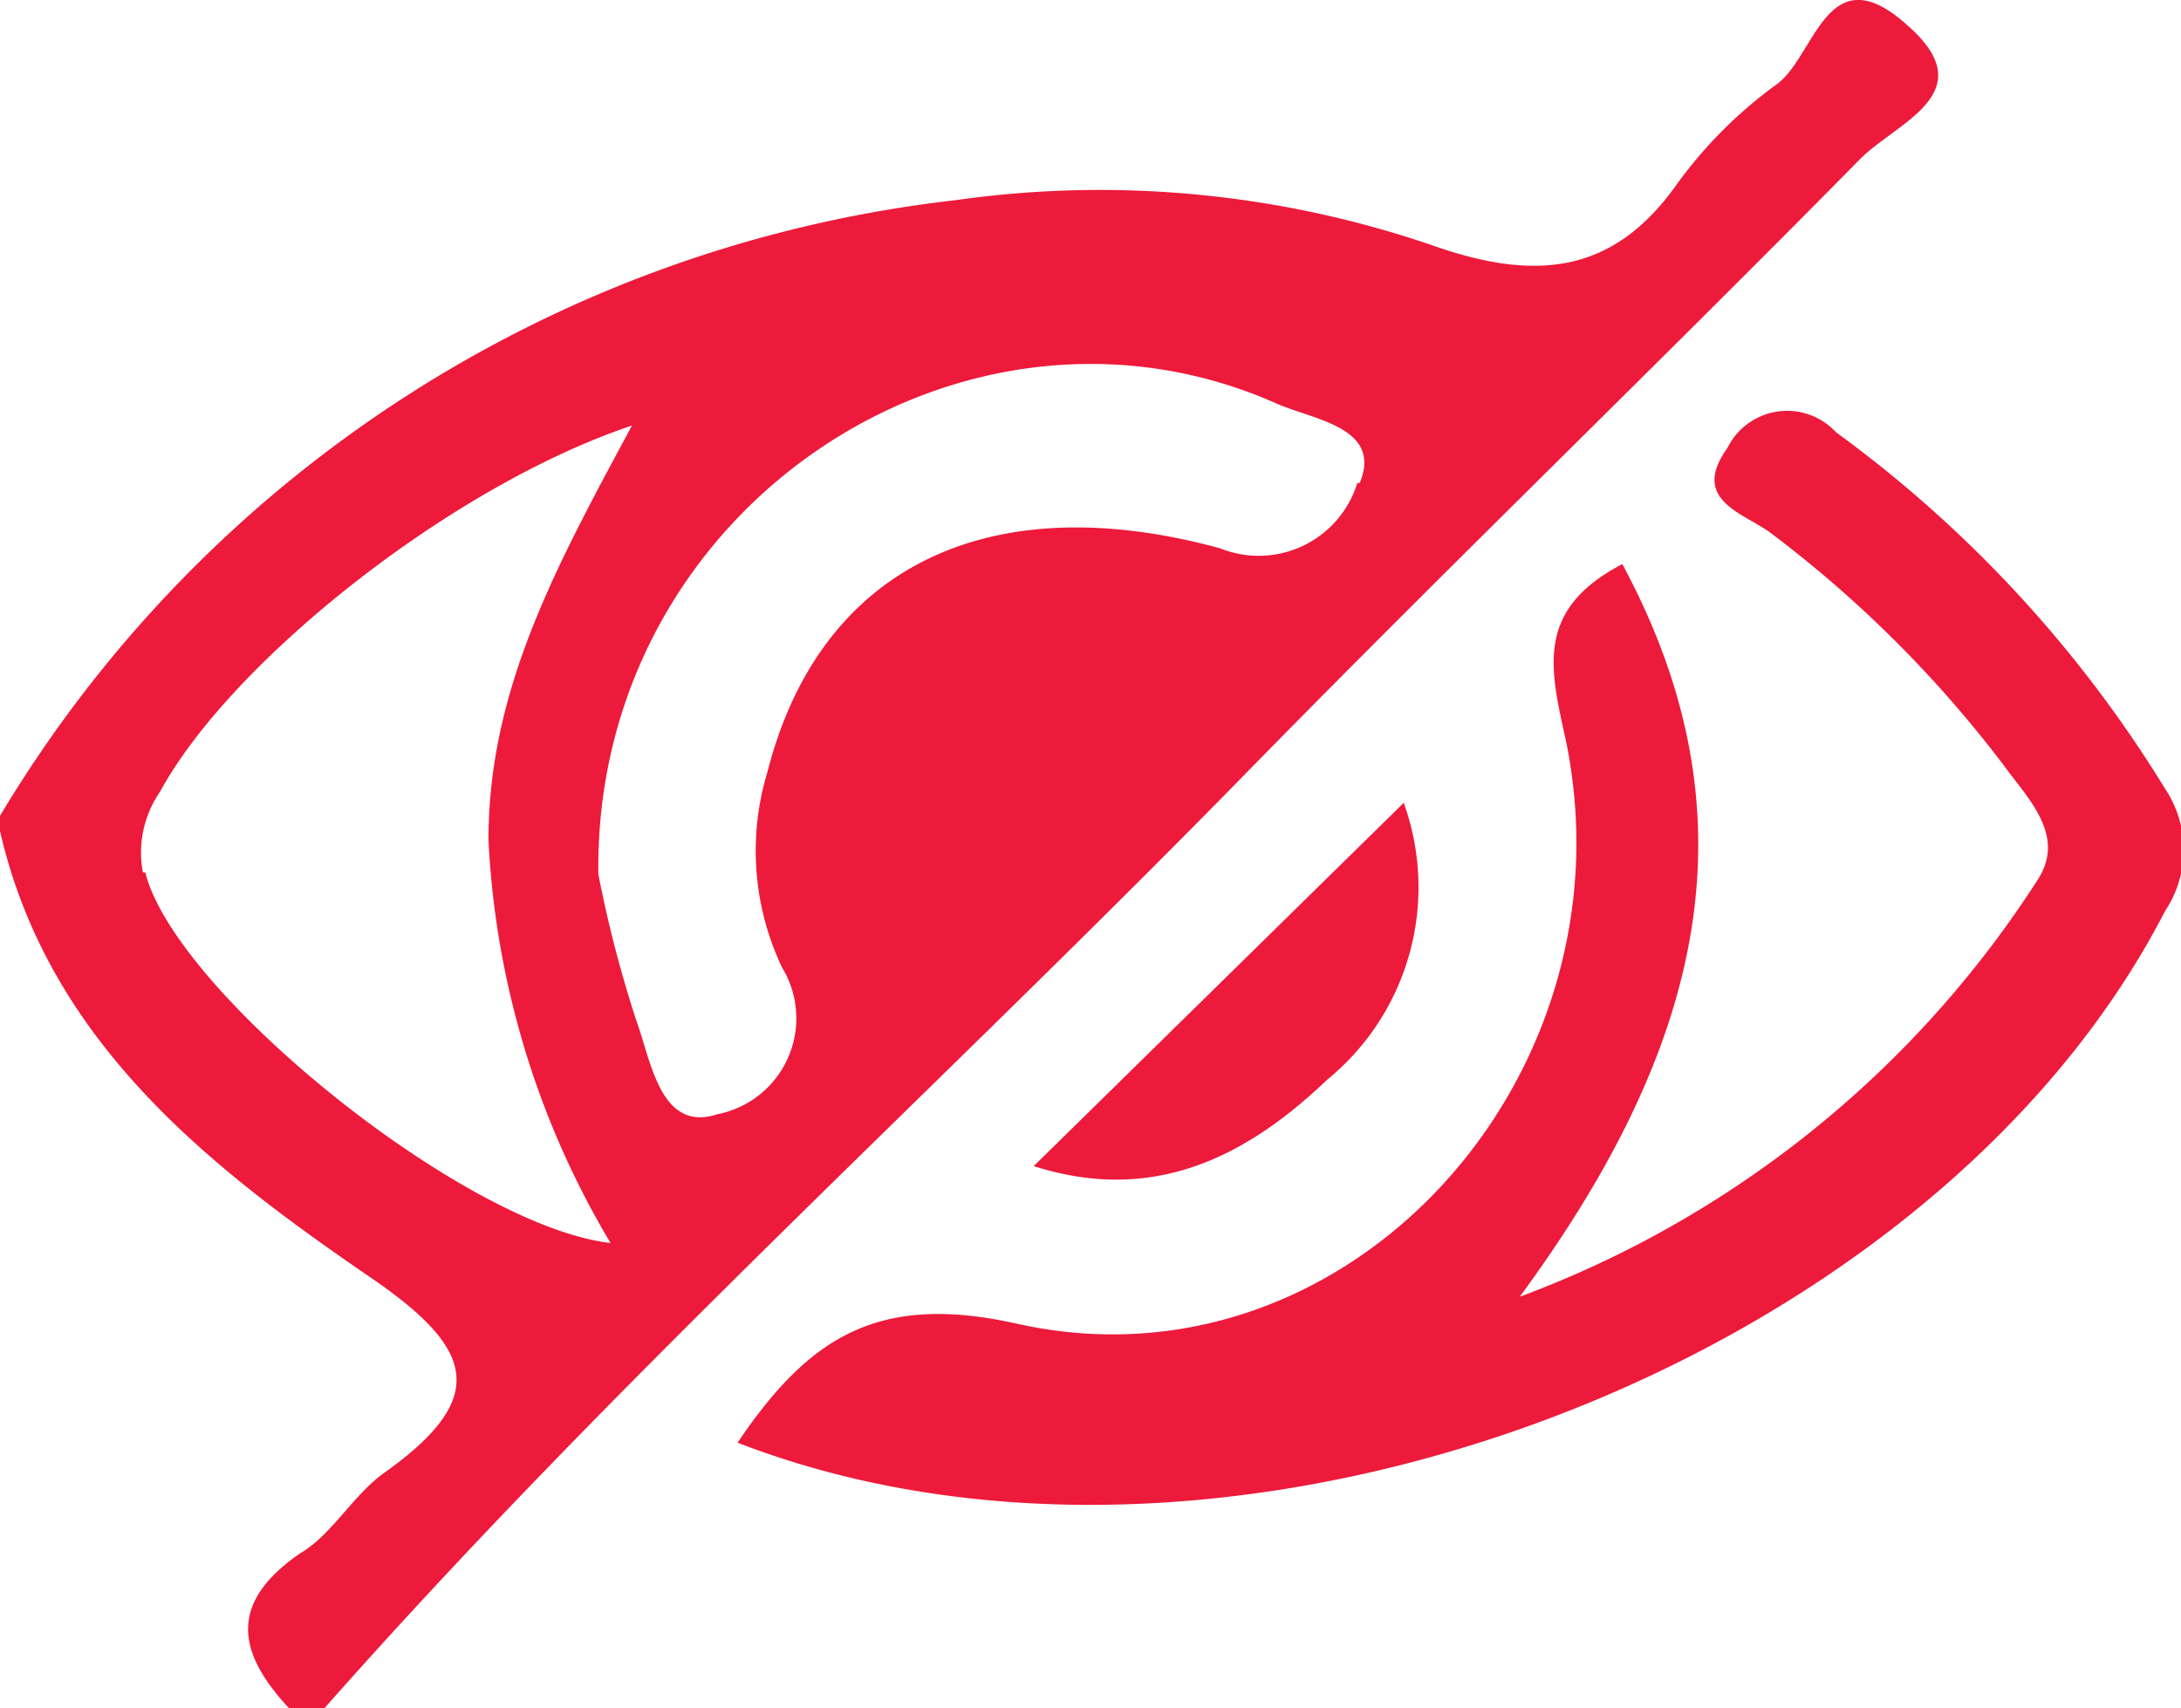 <svg
            id="Layer_1"
            data-name="Layer 1"
            xmlns="http://www.w3.org/2000/svg"
            viewBox="0 0 35.72 27.98"
          >
            <defs></defs>
            <path
              class="cls-1"
              d="M299,372.14c-1.28-1.12-1.47.54-2.1,1a7.31,7.31,0,0,0-1.66,1.67c-1,1.39-2.22,1.57-3.89,1a16.8,16.8,0,0,0-7.91-.77,21,21,0,0,0-15.68,10.15c.73,3.51,3.34,5.59,6,7.42,1.77,1.19,2.14,2,.31,3.29-.5.37-.84,1-1.35,1.3-1.24.85-1,1.69-.13,2.6h.47c4.78-5.42,10.15-10.26,15.19-15.42,3.3-3.37,6.7-6.65,10-10C298.85,373.76,300.34,373.28,299,372.14Zm-28.86,13.91a1.75,1.75,0,0,1,.28-1.32c1.15-2.12,4.75-5,7.73-6-1.23,2.29-2.35,4.31-2.35,6.79a14.23,14.23,0,0,0,2,6.6C275.39,391.84,270.66,388,270.18,386.05Zm19.89-6.38a1.69,1.69,0,0,1-2.25,1.07c-3.86-1.05-6.57.37-7.41,3.66a4.45,4.45,0,0,0,.24,3.21,1.6,1.6,0,0,1-1.06,2.4c-.94.31-1.09-.89-1.33-1.54a19.86,19.86,0,0,1-.62-2.39c-.08-6,6-10,11.13-7.7C289.34,378.64,290.44,378.77,290.07,379.67Z"
              fill="#ED1A3B"
              transform="translate(-267.8 -371.76)"
            />
            <path
              fill="#ED1A3B"
              class="cls-2"
              d="M279.88,395.39c1.18-1.75,2.32-2.45,4.57-1.95,5.38,1.21,10.13-4,9-9.53-.25-1.16-.54-2.15.92-2.91,2.22,4.12,1.35,7.88-1.68,12a17.2,17.2,0,0,0,8.47-6.81c.49-.73-.13-1.33-.54-1.89a19.42,19.42,0,0,0-3.82-3.81c-.42-.32-1.33-.53-.71-1.39a1.09,1.09,0,0,1,1.78-.26,20.43,20.43,0,0,1,5.39,5.84,1.8,1.8,0,0,1,0,2C299.42,394.14,287.93,398.51,279.88,395.39Z"
              transform="translate(-267.8 -371.76)"
            />
            <path
              fill="#ED1A3B"
              class="cls-3"
              d="M284.73,390.86l6.06-5.95a4.07,4.07,0,0,1-1.26,4.54C288.19,390.73,286.67,391.48,284.73,390.86Z"
              transform="translate(-267.8 -371.76)"
            />
            <path
              fill="#ED1A3B"
              class="cls-4"
              d="M285.12,382.65c.14.11.45.26.43.35-.08.47-.53.54-.89.61-.13,0-.45-.23-.45-.36C284.21,382.7,284.72,382.79,285.12,382.65Z"
              transform="translate(-267.8 -371.76)"
            />
            <path
              fill="#ED1A3B"
              class="cls-5"
              d="M283.4,383.77c.31.8.31,1.55-.19,1.64-.81.16-.48-.52-.33-.91A3.67,3.67,0,0,1,283.4,383.77Z"
              transform="translate(-267.8 -371.76)"
            />
          </svg>